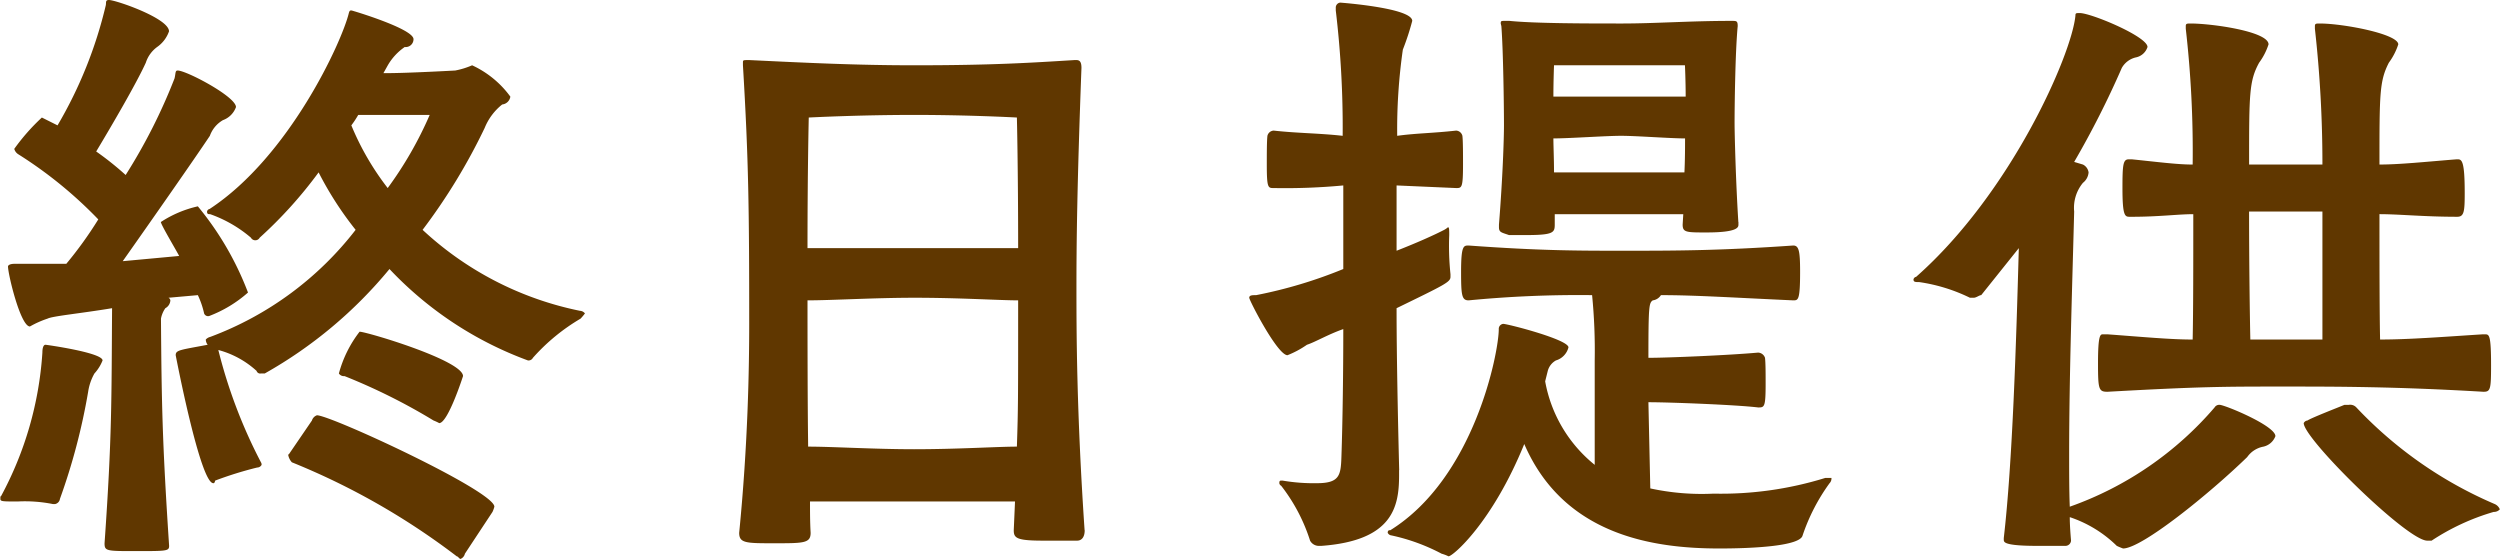 <svg xmlns="http://www.w3.org/2000/svg" width="47.859" height="10.7" viewBox="0 0 95.718 21.4"><path id="_50_menu_label_allday_sm.svg" data-name="50% menu_label_allday_sm.svg" d="M341.868 11710.2l.168-.3a2.157 2.157 0 01.648-.7.3.3 0 00.336-.3c0-.4-2.352-1.1-2.376-1.1-.048 0-.072 0-.1.1-.264 1.1-2.281 5.5-5.329 7.5a.125.125 0 00-.1.1c0 .1.048.1.12.1a4.929 4.929 0 011.56.9.191.191 0 00.336 0 16.664 16.664 0 002.256-2.5 12.944 12.944 0 001.417 2.2 12.589 12.589 0 01-5.569 4.1.334.334 0 00-.168.1.341.341 0 00.072.2c-1.056.2-1.224.2-1.224.4 0 0 .936 4.9 1.44 4.9.024 0 .048 0 .072-.1a14.082 14.082 0 011.608-.5.191.191 0 00.168-.1.155.155 0 00-.024-.1 19.386 19.386 0 01-1.632-4.3 3.514 3.514 0 011.464.8.147.147 0 00.168.1h.144a16.956 16.956 0 004.777-4 13.839 13.839 0 005.3 3.5.189.189 0 00.192-.1 7.552 7.552 0 011.824-1.5 2.087 2.087 0 00.168-.2.257.257 0 00-.192-.1 12.485 12.485 0 01-6.024-3.1 22.648 22.648 0 002.376-3.9 2.2 2.2 0 01.672-.9.352.352 0 00.312-.3 3.752 3.752 0 00-1.464-1.2 3.007 3.007 0 01-.648.2s-1.824.1-2.592.1h-.168zm-7.105 8.5a3.3 3.3 0 01.24.7.162.162 0 00.192.1 4.824 4.824 0 001.488-.9 11.669 11.669 0 00-1.92-3.3 4.309 4.309 0 00-1.416.6c0 .1.6 1.1.7 1.3l-2.16.2c1.128-1.6 2.736-3.9 3.336-4.8a1.137 1.137 0 01.5-.6.831.831 0 00.5-.5c0-.4-1.9-1.4-2.232-1.4-.1 0-.072.1-.12.3a21.344 21.344 0 01-1.872 3.7 11.587 11.587 0 00-1.128-.9c.6-1 1.536-2.6 1.9-3.4a1.2 1.2 0 01.432-.6 1.224 1.224 0 00.456-.6c0-.5-2.04-1.2-2.3-1.2-.144 0-.1.1-.12.2a16.534 16.534 0 01-1.848 4.6l-.6-.3a7.893 7.893 0 00-1.057 1.2.352.352 0 00.144.2 16.317 16.317 0 013.073 2.5 14.866 14.866 0 01-1.224 1.7h-1.969c-.264 0-.264.1-.264.1 0 .3.48 2.3.84 2.3a3.667 3.667 0 01.673-.3c.192-.1 1.272-.2 2.472-.4-.024 3.5 0 4.9-.288 9 0 .3.072.3 1.2.3 1.176 0 1.272 0 1.272-.2-.264-4-.288-5.5-.312-8.7a1.022 1.022 0 01.168-.4.363.363 0 00.192-.3.134.134 0 00-.072-.1zm11.281 8.3a1.135 1.135 0 00.072-.2c0-.6-6.265-3.5-6.793-3.5a.306.306 0 00-.192.2l-.888 1.3h-.024a.578.578 0 00.144.3 27.16 27.16 0 016.313 3.6c.048 0 .1.1.144.1a.283.283 0 00.168-.2zm-16.753-.3a.234.234 0 00.192-.2 23.887 23.887 0 001.08-4.1 2.025 2.025 0 01.24-.7 1.616 1.616 0 00.312-.5c0-.3-2.16-.6-2.184-.6-.072 0-.12.1-.12.3a13.357 13.357 0 01-1.585 5.5c-.024 0-.024 0-.024.1s.072.1.672.1a5.482 5.482 0 011.345.1h.072zm15.625-4.9c0-.6-3.7-1.7-3.96-1.7a4.512 4.512 0 00-.793 1.6.229.229 0 00.217.1 22.85 22.85 0 013.408 1.7 1.866 1.866 0 01.216.1c.336 0 .912-1.8.912-1.8zm-2.976-10h1.7a14.382 14.382 0 01-1.608 2.8 10.383 10.383 0 01-1.392-2.4 3.825 3.825 0 00.264-.4h1.032zm26.774 15.9c-.312-4.6-.312-7.7-.312-9.3 0-1.7.024-3.9.192-8.4 0-.2-.048-.3-.192-.3h-.072c-1.632.1-3.1.2-6.144.2-2.256 0-4.225-.1-6.313-.2-.24 0-.24 0-.24.1v.1c.216 3.6.24 5.5.24 9.9 0 1.7-.048 4.6-.384 8 0 .4.264.4 1.344.4 1.128 0 1.392 0 1.392-.4-.024-.4-.024-.8-.024-1.2h7.849l-.048 1.1c0 .3.1.4 1.128.4h1.3c.144 0 .288-.1.288-.4zm-2.544-8.8c0 3.9 0 4.1-.048 5.6-.72 0-2.28.1-3.936.1-1.512 0-3.145-.1-4.057-.1 0-.3-.024-1.1-.024-5.6.912 0 2.569-.1 4.1-.1 1.709 0 3.269.1 3.965.1zm0-2h-8.065c0-3 .048-5 .048-5s1.9-.1 4.033-.1 3.936.1 3.936.1.048 2 .048 5zm22.078 8.3a5.308 5.308 0 01-1.9-3.2l.1-.4a.65.65 0 01.312-.4.7.7 0 00.48-.5c0-.3-2.328-.9-2.5-.9a.191.191 0 00-.168.2c0 .9-.936 5.7-4.152 7.7-.048 0-.1 0-.1.1a.179.179 0 00.144.1 7.439 7.439 0 011.92.7 1.543 1.543 0 01.264.1c.168 0 1.68-1.3 2.9-4.3 1.512 3.5 4.945 4 7.465 4 1.368 0 3.1-.1 3.192-.5a7.419 7.419 0 011.032-2 .255.255 0 00.072-.2h-.24a13.483 13.483 0 01-4.272.6 9.272 9.272 0 01-2.424-.2l-.072-3.3c.816 0 3.384.1 4.2.2.24 0 .288 0 .288-.9 0-.4 0-.8-.024-1a.291.291 0 00-.264-.2c-1.1.1-3.456.2-4.2.2 0-2 .024-2.1.168-2.2a.436.436 0 00.312-.2c1.344 0 2.832.1 5.064.2.192 0 .264 0 .264-1.1 0-.8-.048-1-.264-1-2.856.2-4.56.2-6.528.2-1.681 0-3.169 0-5.9-.2-.192 0-.288 0-.288 1 0 .9.024 1.1.288 1.1a43.736 43.736 0 014.728-.2 21.544 21.544 0 01.1 2.5v4zm-7.489.2c-.048-1.9-.1-4.4-.1-6.2 1.848-.9 2.064-1 2.064-1.2v-.1a10.462 10.462 0 01-.048-1.5c0-.2 0-.3-.048-.3a.746.746 0 01-.144.1c-.384.2-1.056.5-1.824.8v-2.5l2.28.1c.216 0 .264 0 .264-.9 0-.4 0-.9-.024-1.1a.261.261 0 00-.24-.2c-.888.1-1.536.1-2.256.2a21.517 21.517 0 01.216-3.3 9.8 9.8 0 00.36-1.1c0-.5-2.76-.7-2.76-.7a.191.191 0 00-.168.2v.1a37.881 37.881 0 01.264 4.8c-.888-.1-1.752-.1-2.641-.2a.261.261 0 00-.24.2c-.024.2-.024.7-.024 1.1 0 .9.048.9.264.9a23.734 23.734 0 002.665-.1v3.2a17.7 17.7 0 01-3.337 1c-.144 0-.264 0-.264.1s1.08 2.2 1.464 2.2a3.608 3.608 0 00.745-.4c.312-.1.816-.4 1.392-.6 0 1.6-.024 3.5-.072 4.9-.024.7-.072 1-.936 1a7.051 7.051 0 01-1.321-.1h-.02c-.072 0-.1 0-.1.1a.134.134 0 00.072.1 6.73 6.73 0 011.105 2.1.383.383 0 00.36.2h.072c2.736-.2 2.976-1.5 2.976-2.7v-.2zm12.985-9.5c-.1-1.6-.144-3.4-.144-3.8 0-.6.024-2.7.12-3.7 0-.2-.048-.2-.216-.2h-.072c-1.512 0-2.9.1-4.128.1-1.273 0-3.337 0-4.321-.1h-.192c-.12 0-.144 0-.144.1l.024.1c.072.9.1 3.1.1 3.8 0 .5-.048 2-.192 3.8v.1c0 .2.1.2.384.3h.672c1.032 0 1.08-.1 1.08-.4v-.4h4.921l-.024.4c0 .3.144.3.912.3 1.2 0 1.224-.2 1.224-.3v-.1zm-2.04-3.2c0 .3 0 .8-.024 1.3h-4.993c0-.5-.024-1-.024-1.3.6 0 2.017-.1 2.593-.1s1.896.1 2.444.1zm.024-1.6h-5.065c0-.6.024-1.2.024-1.2h5.013s.028.6.028 1.2zm30.523 9.1c-1.56.1-2.832.2-3.936.2-.024-1.1-.024-3.1-.024-4.8.768 0 1.7.1 2.976.1.264 0 .288-.2.288-.9 0-1.2-.1-1.3-.264-1.3h-.048c-1.248.1-2.184.2-2.952.2 0-2.7 0-3.2.36-3.9a2.47 2.47 0 00.36-.7c0-.4-2.112-.8-3-.8-.144 0-.192 0-.192.1v.1a46.414 46.414 0 01.288 5.2H413.3c0-2.7 0-3.2.384-3.9a2.47 2.47 0 00.36-.7c0-.5-2.185-.8-2.977-.8-.144 0-.192 0-.192.1v.1a41.457 41.457 0 01.264 5.2c-.6 0-1.344-.1-2.328-.2h-.12c-.216 0-.24.2-.24 1.1 0 1.1.1 1.1.288 1.1h.072c1.032 0 1.776-.1 2.352-.1 0 1.8 0 3.7-.024 4.8-.864 0-1.9-.1-3.264-.2h-.168c-.1 0-.192 0-.192 1.1 0 1 .024 1.1.36 1.1 3.576-.2 4.489-.2 6.745-.2 1.992 0 4.272 0 7.656.2.264 0 .288-.1.288-1 0-1.2-.072-1.2-.24-1.2h-.072zm-18.337 7.9c0 .1.216.2 1.272.2h1.08a.215.215 0 00.216-.2c-.024-.3-.048-.6-.048-.9a4.672 4.672 0 011.8 1.1 2.433 2.433 0 00.24.1c.72 0 3.312-2.1 4.753-3.5a.975.975 0 01.624-.4.64.64 0 00.456-.4c0-.4-1.944-1.2-2.136-1.2a.207.207 0 00-.193.1 13.017 13.017 0 01-5.544 3.8c-.024-.6-.024-1.3-.024-2 0-3 .12-6.5.192-9.3a1.5 1.5 0 01.336-1.1.561.561 0 00.216-.4.4.4 0 00-.216-.3l-.336-.1a35.024 35.024 0 001.824-3.6.836.836 0 01.528-.4.591.591 0 00.456-.4c0-.4-2.16-1.3-2.592-1.3-.144 0-.168 0-.168.1-.144 1.5-2.472 6.8-6.1 10a.125.125 0 00-.1.1c0 .1.072.1.217.1a6.537 6.537 0 011.944.6h.144c.1 0 .216-.1.288-.1l1.44-1.8c-.1 3.6-.24 8.2-.576 11.1v.1zm18.985-1.2a.372.372 0 00-.192-.2 15.82 15.82 0 01-5.3-3.7.322.322 0 00-.288-.1h-.168c-.24.1-1.272.5-1.416.6a.179.179 0 00-.144.1c0 .6 3.96 4.5 4.728 4.5h.168a8.75 8.75 0 012.376-1.1.3.3 0 00.237-.1zm-6.792-6.5h-2.76c-.024-1.1-.048-3.1-.048-4.9h2.808v4.9z" transform="translate(-327.188 -11707.4)" fill="#603700" fill-rule="evenodd"/></svg>
